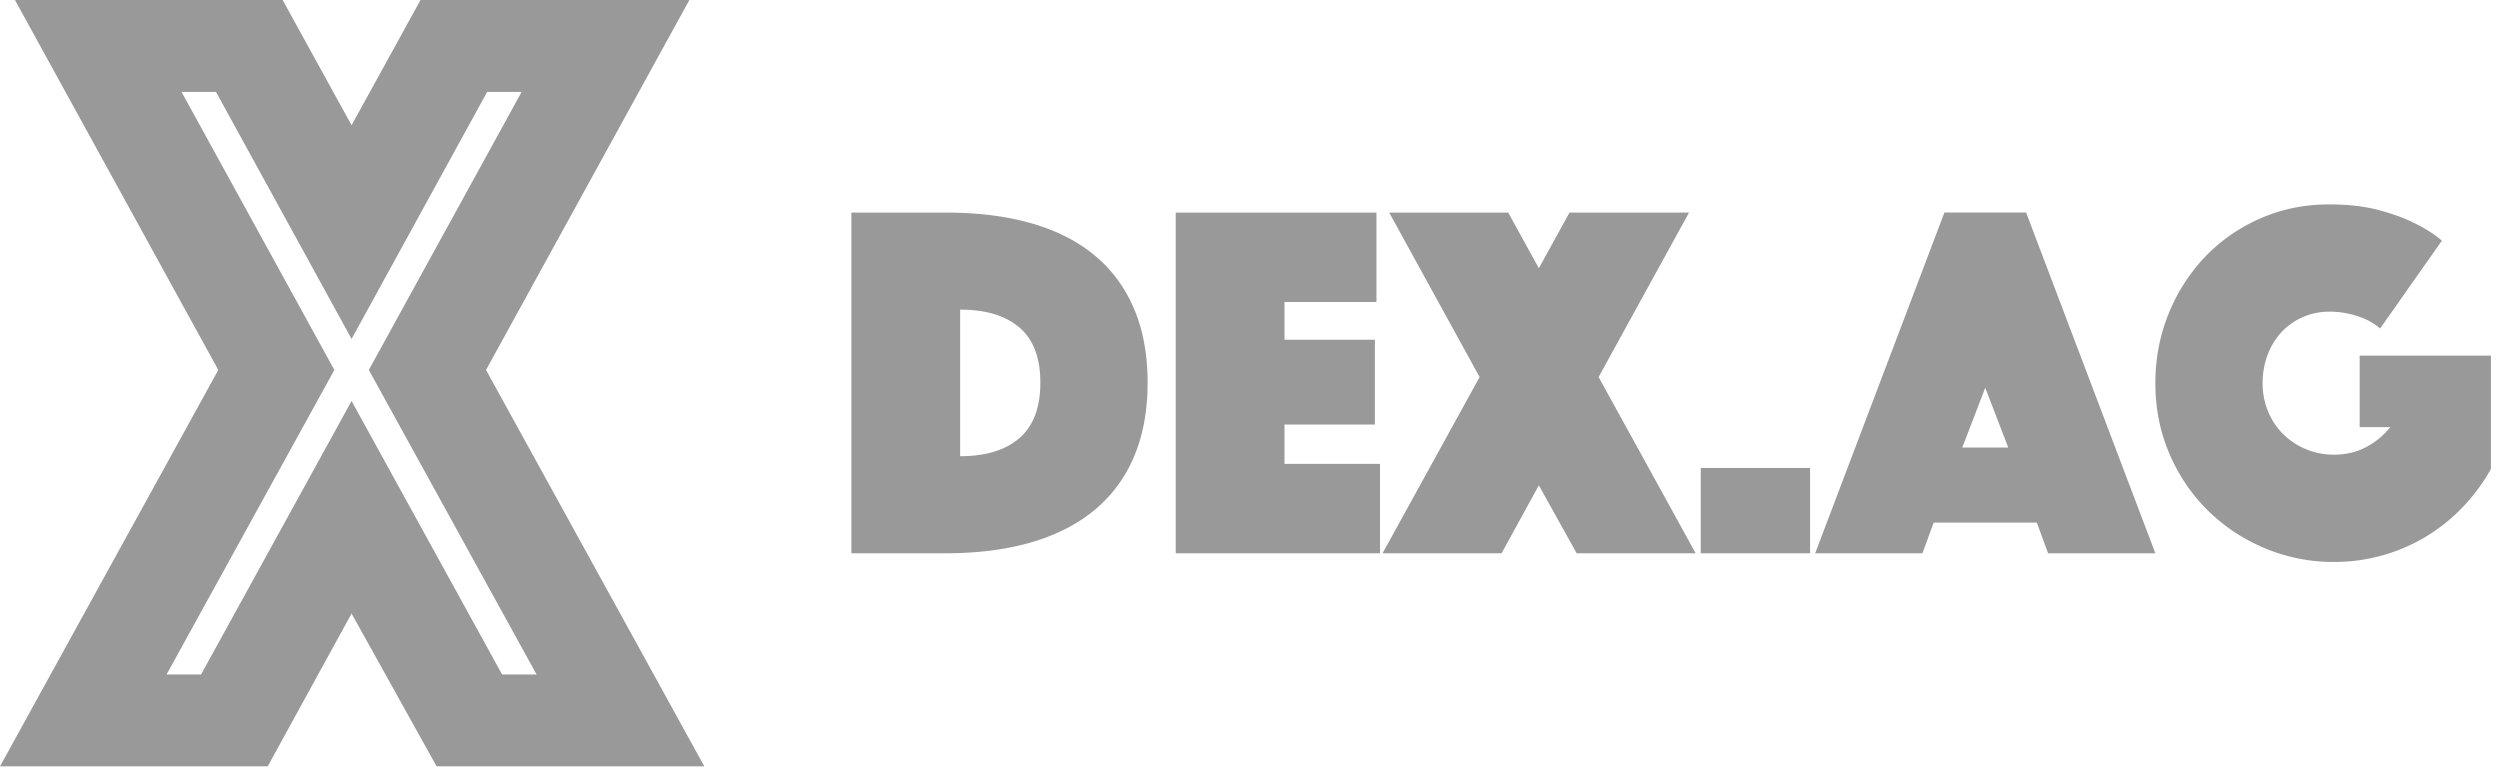 <svg width="170" height="53" xmlns="http://www.w3.org/2000/svg"><path d="M23.907 27.267l10.235 18.595h2.344L25.08 25.157 35.471 6.25h-2.344l-9.22 16.798L14.688 6.25h-2.344l10.392 18.907-11.407 20.705h2.344l10.234-18.595zm-9.063-2.11L1.016 0H19.22l4.687 8.516L28.595 0h18.282L33.05 25.157l14.844 26.955H29.689l-5.782-10.391-5.703 10.391H0l14.844-26.955zm43.049 12.465V14.455h6.425c2.177 0 4.116.244 5.818.73s3.137 1.215 4.307 2.188c1.17.972 2.06 2.182 2.674 3.63.614 1.447.92 3.12.92 5.018 0 1.899-.306 3.572-.92 5.019a9.433 9.433 0 01-2.674 3.63c-1.17.972-2.605 1.707-4.307 2.205-1.702.498-3.641.747-5.818.747h-6.425zm7.398-6.6c1.737 0 3.08-.41 4.029-1.232.95-.822 1.424-2.078 1.424-3.769 0-1.69-.475-2.94-1.424-3.75-.95-.811-2.292-1.216-4.03-1.216v9.968zm14.657-16.567h13.65v6.079h-6.252v2.57h6.147v5.765h-6.147v2.675h6.495v6.078H79.948V14.455zm20.665 11.184l-6.147-11.184h8.092l2.084 3.786 2.084-3.786h8.128l-6.148 11.184 6.599 11.983h-8.093l-2.57-4.62-2.535 4.62h-8.093l6.6-11.983zm15.04 6.182h7.432v5.8h-7.433v-5.8zm16.567-17.366h5.557l8.787 23.167h-7.294l-.764-2.084h-7.016l-.764 2.084h-7.294l8.788-23.167zm4.341 15.977l-1.563-4.063-1.563 4.063h3.126zm25.285-8.092c-.417-.37-.938-.654-1.563-.851a6.11 6.11 0 00-1.84-.296 4.55 4.55 0 00-1.842.365 4.374 4.374 0 00-1.441 1.007 4.646 4.646 0 00-.955 1.546 5.372 5.372 0 00-.347 1.945c0 .695.127 1.343.382 1.945a4.666 4.666 0 001.042 1.546c.44.428.955.764 1.545 1.007.59.243 1.222.364 1.893.364.787 0 1.505-.167 2.153-.503a5.144 5.144 0 001.668-1.372h-2.084V24.18h8.926v7.711c-.533.95-1.17 1.812-1.91 2.587a12.132 12.132 0 01-2.484 1.998 12.074 12.074 0 01-6.27 1.737 12.01 12.01 0 01-4.722-.939 12.17 12.17 0 01-3.873-2.57 12.057 12.057 0 01-2.605-3.855c-.637-1.482-.955-3.08-.955-4.793 0-1.667.3-3.242.903-4.724a12.14 12.14 0 012.483-3.872 11.605 11.605 0 013.751-2.605c1.447-.637 3.005-.955 4.672-.955 1.296 0 2.42.127 3.369.382.95.255 1.748.544 2.396.868.764.37 1.401.776 1.91 1.216l-4.202 5.974z" fill="#999" fill-rule="evenodd"/></svg>